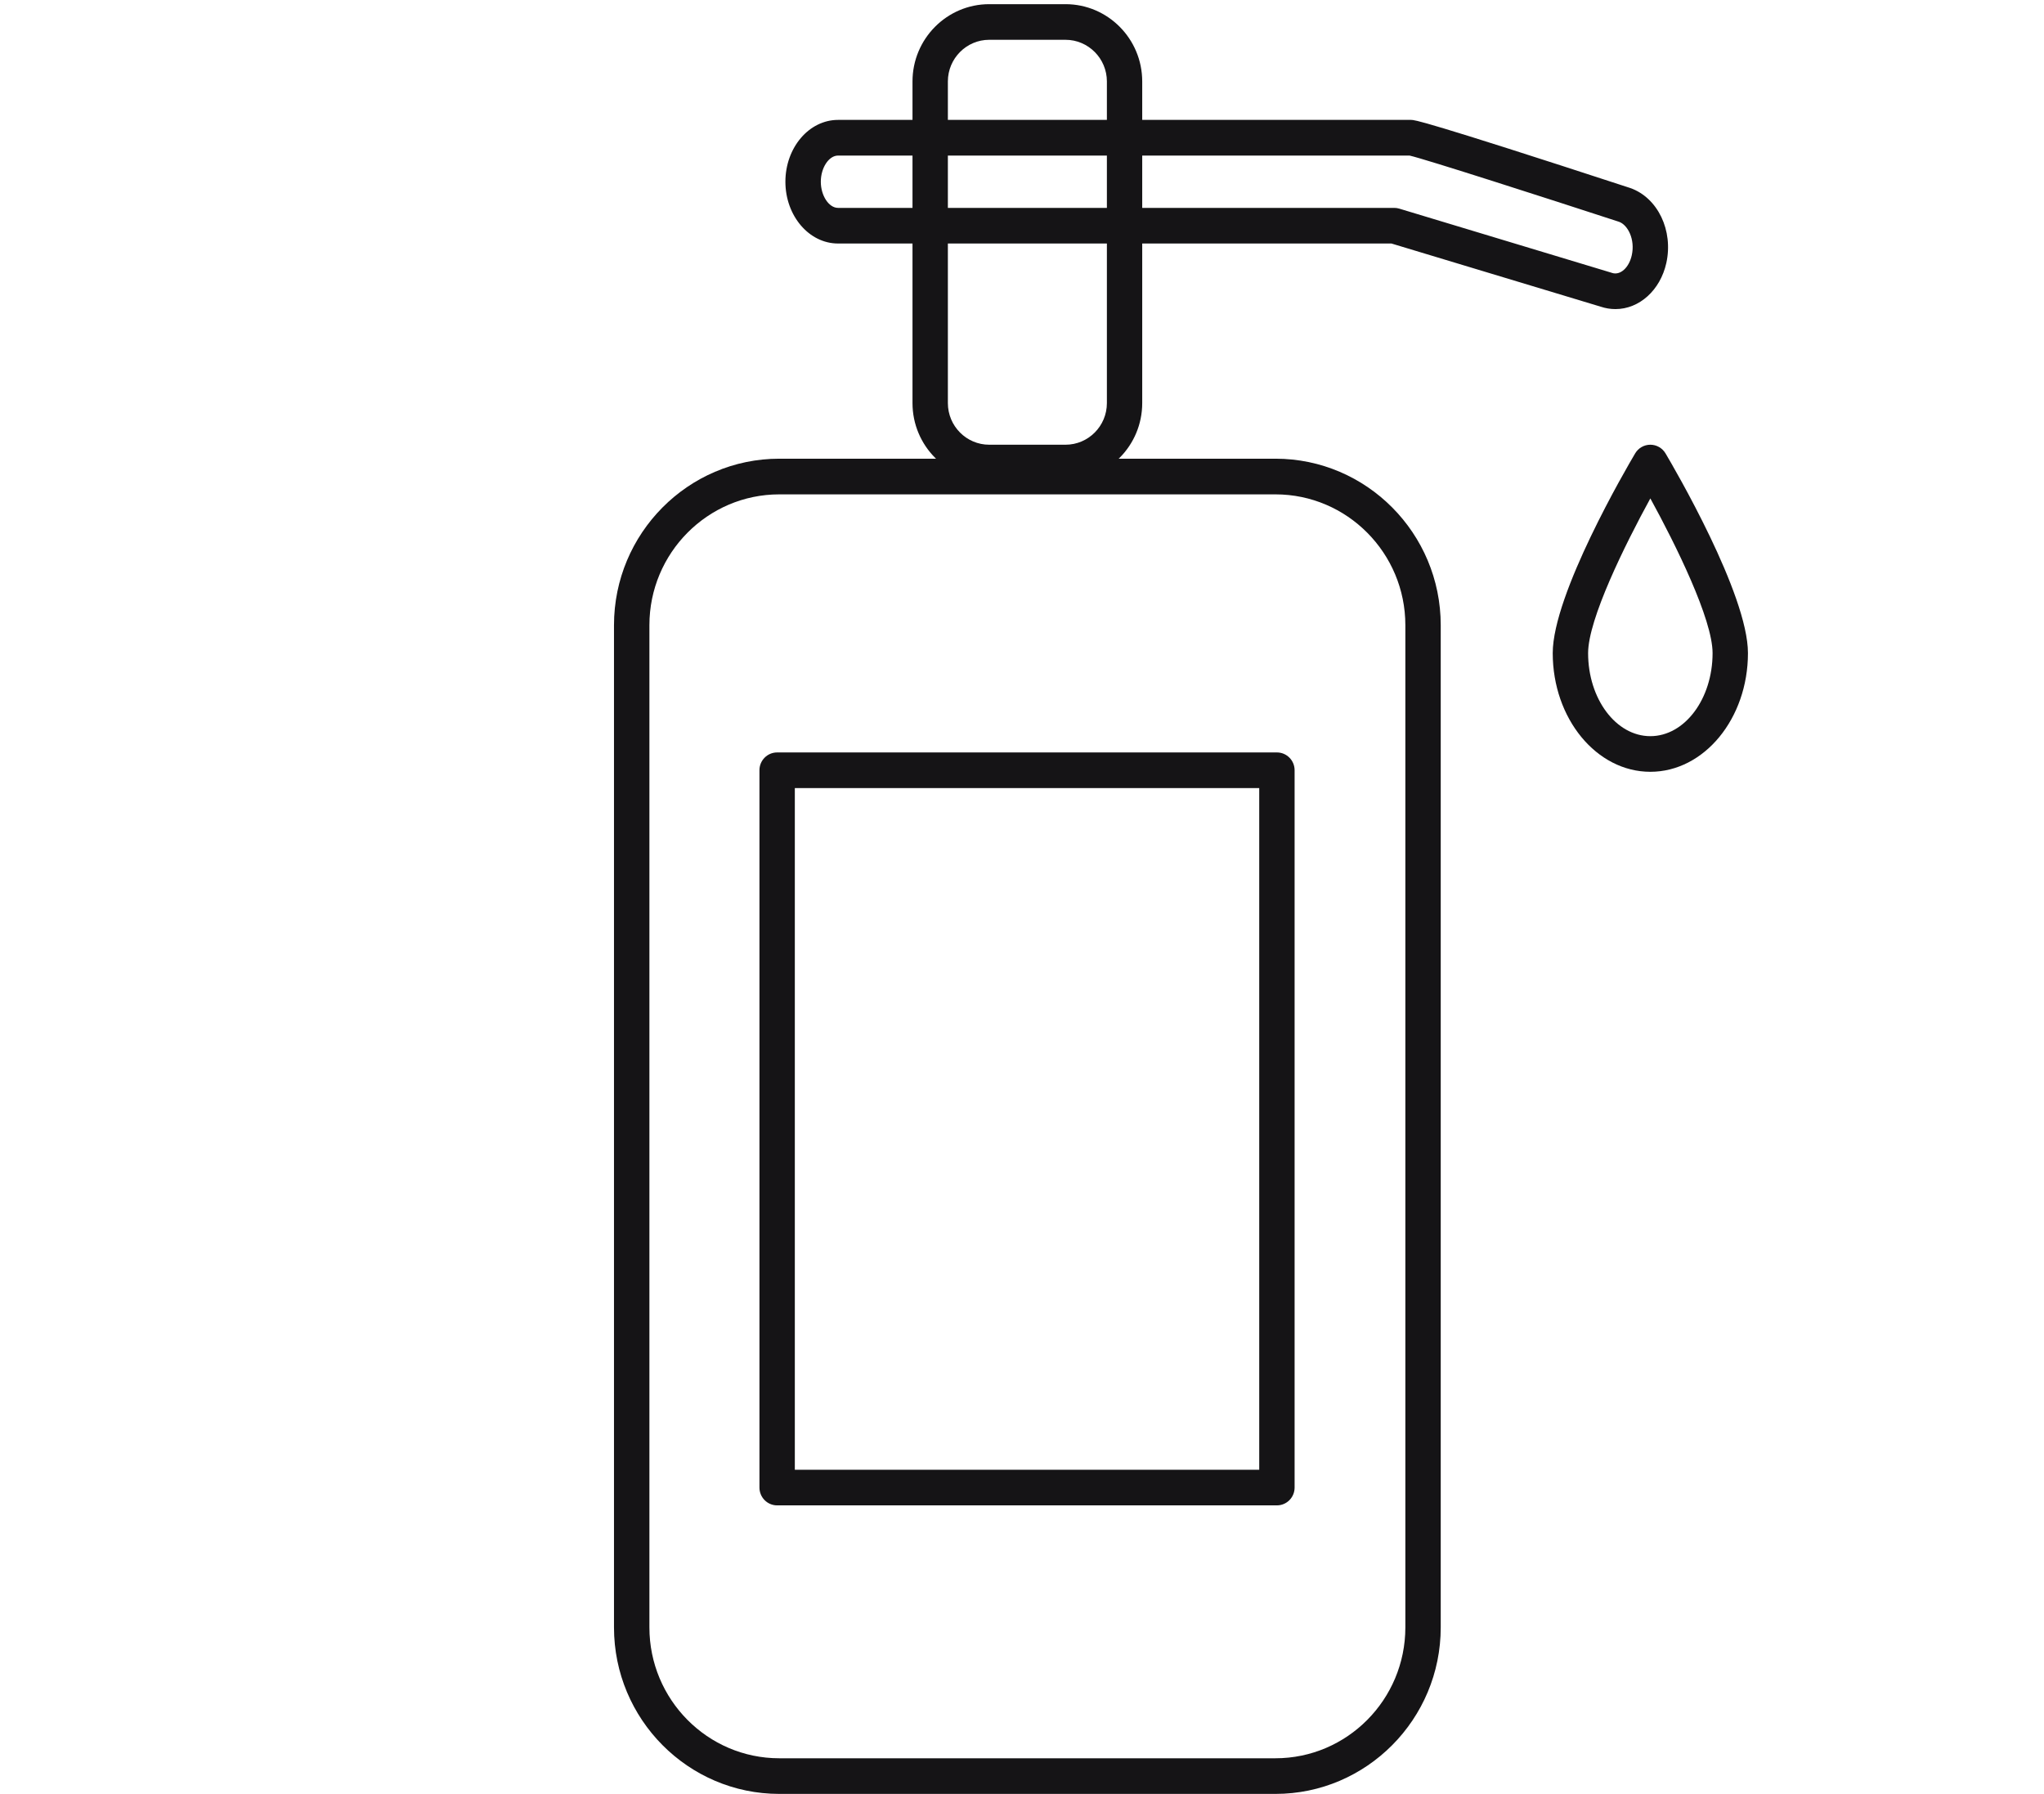 <svg width="49" height="43" viewBox="0 0 49 43" fill="none" xmlns="http://www.w3.org/2000/svg">
<path d="M20.09 3.729C19.87 3.729 19.677 4.021 19.677 4.356C19.677 4.69 19.87 4.983 20.09 4.983H33.419C33.461 4.983 33.502 4.988 33.541 5L38.621 6.534C38.627 6.536 38.633 6.538 38.639 6.54C38.843 6.611 39.053 6.413 39.118 6.118C39.202 5.739 39.024 5.391 38.811 5.316C37.054 4.743 34.171 3.815 33.792 3.729H20.09ZM38.726 7.409C38.605 7.409 38.485 7.389 38.369 7.35L33.357 5.837H20.09C19.394 5.837 18.828 5.172 18.828 4.356C18.828 3.539 19.394 2.874 20.09 2.874H33.827C33.91 2.874 34.084 2.874 39.082 4.507C39.743 4.74 40.118 5.528 39.946 6.305C39.801 6.956 39.299 7.409 38.726 7.409Z" fill="#151416"/>
<path d="M23.714 0.954C23.168 0.954 22.723 1.402 22.723 1.952V9.662C22.723 10.213 23.168 10.66 23.714 10.66H25.543C26.09 10.66 26.535 10.213 26.535 9.662V1.952C26.535 1.402 26.09 0.954 25.543 0.954H23.714ZM25.543 11.514H23.714C22.7 11.514 21.875 10.683 21.875 9.662V1.952C21.875 0.931 22.7 0.1 23.714 0.1H25.543C26.558 0.1 27.382 0.931 27.382 1.952V9.662C27.382 10.683 26.558 11.514 25.543 11.514Z" fill="#151416"/>
<path d="M18.681 11.85C16.964 11.85 15.568 13.257 15.568 14.986V39.009C15.568 40.739 16.964 42.146 18.681 42.146H30.576C32.293 42.146 33.69 40.739 33.69 39.009V14.986C33.69 13.257 32.293 11.85 30.576 11.85H18.681ZM30.576 43H18.681C16.497 43 14.719 41.21 14.719 39.009V14.986C14.719 12.785 16.497 10.995 18.681 10.995H30.576C32.76 10.995 34.538 12.785 34.538 14.986V39.009C34.538 41.21 32.76 43 30.576 43Z" fill="#151416"/>
<path d="M19.054 35.23H30.187V18.89H19.054V35.23ZM30.611 36.084H18.63C18.396 36.084 18.206 35.893 18.206 35.657V18.462C18.206 18.227 18.396 18.036 18.63 18.036H30.611C30.845 18.036 31.035 18.227 31.035 18.462V35.657C31.035 35.893 30.845 36.084 30.611 36.084Z" fill="#151416"/>
<path d="M39.563 11.947C38.955 13.057 38.071 14.844 38.071 15.655C38.071 16.753 38.74 17.646 39.563 17.646C40.386 17.646 41.055 16.753 41.055 15.655C41.055 14.844 40.172 13.057 39.563 11.947ZM39.563 18.5C38.272 18.5 37.223 17.224 37.223 15.655C37.223 14.242 38.997 11.209 39.199 10.868C39.275 10.739 39.414 10.66 39.563 10.66C39.712 10.66 39.85 10.739 39.927 10.868C40.129 11.209 41.903 14.242 41.903 15.655C41.903 17.224 40.853 18.5 39.563 18.5Z" fill="#151416"/>
</svg>
